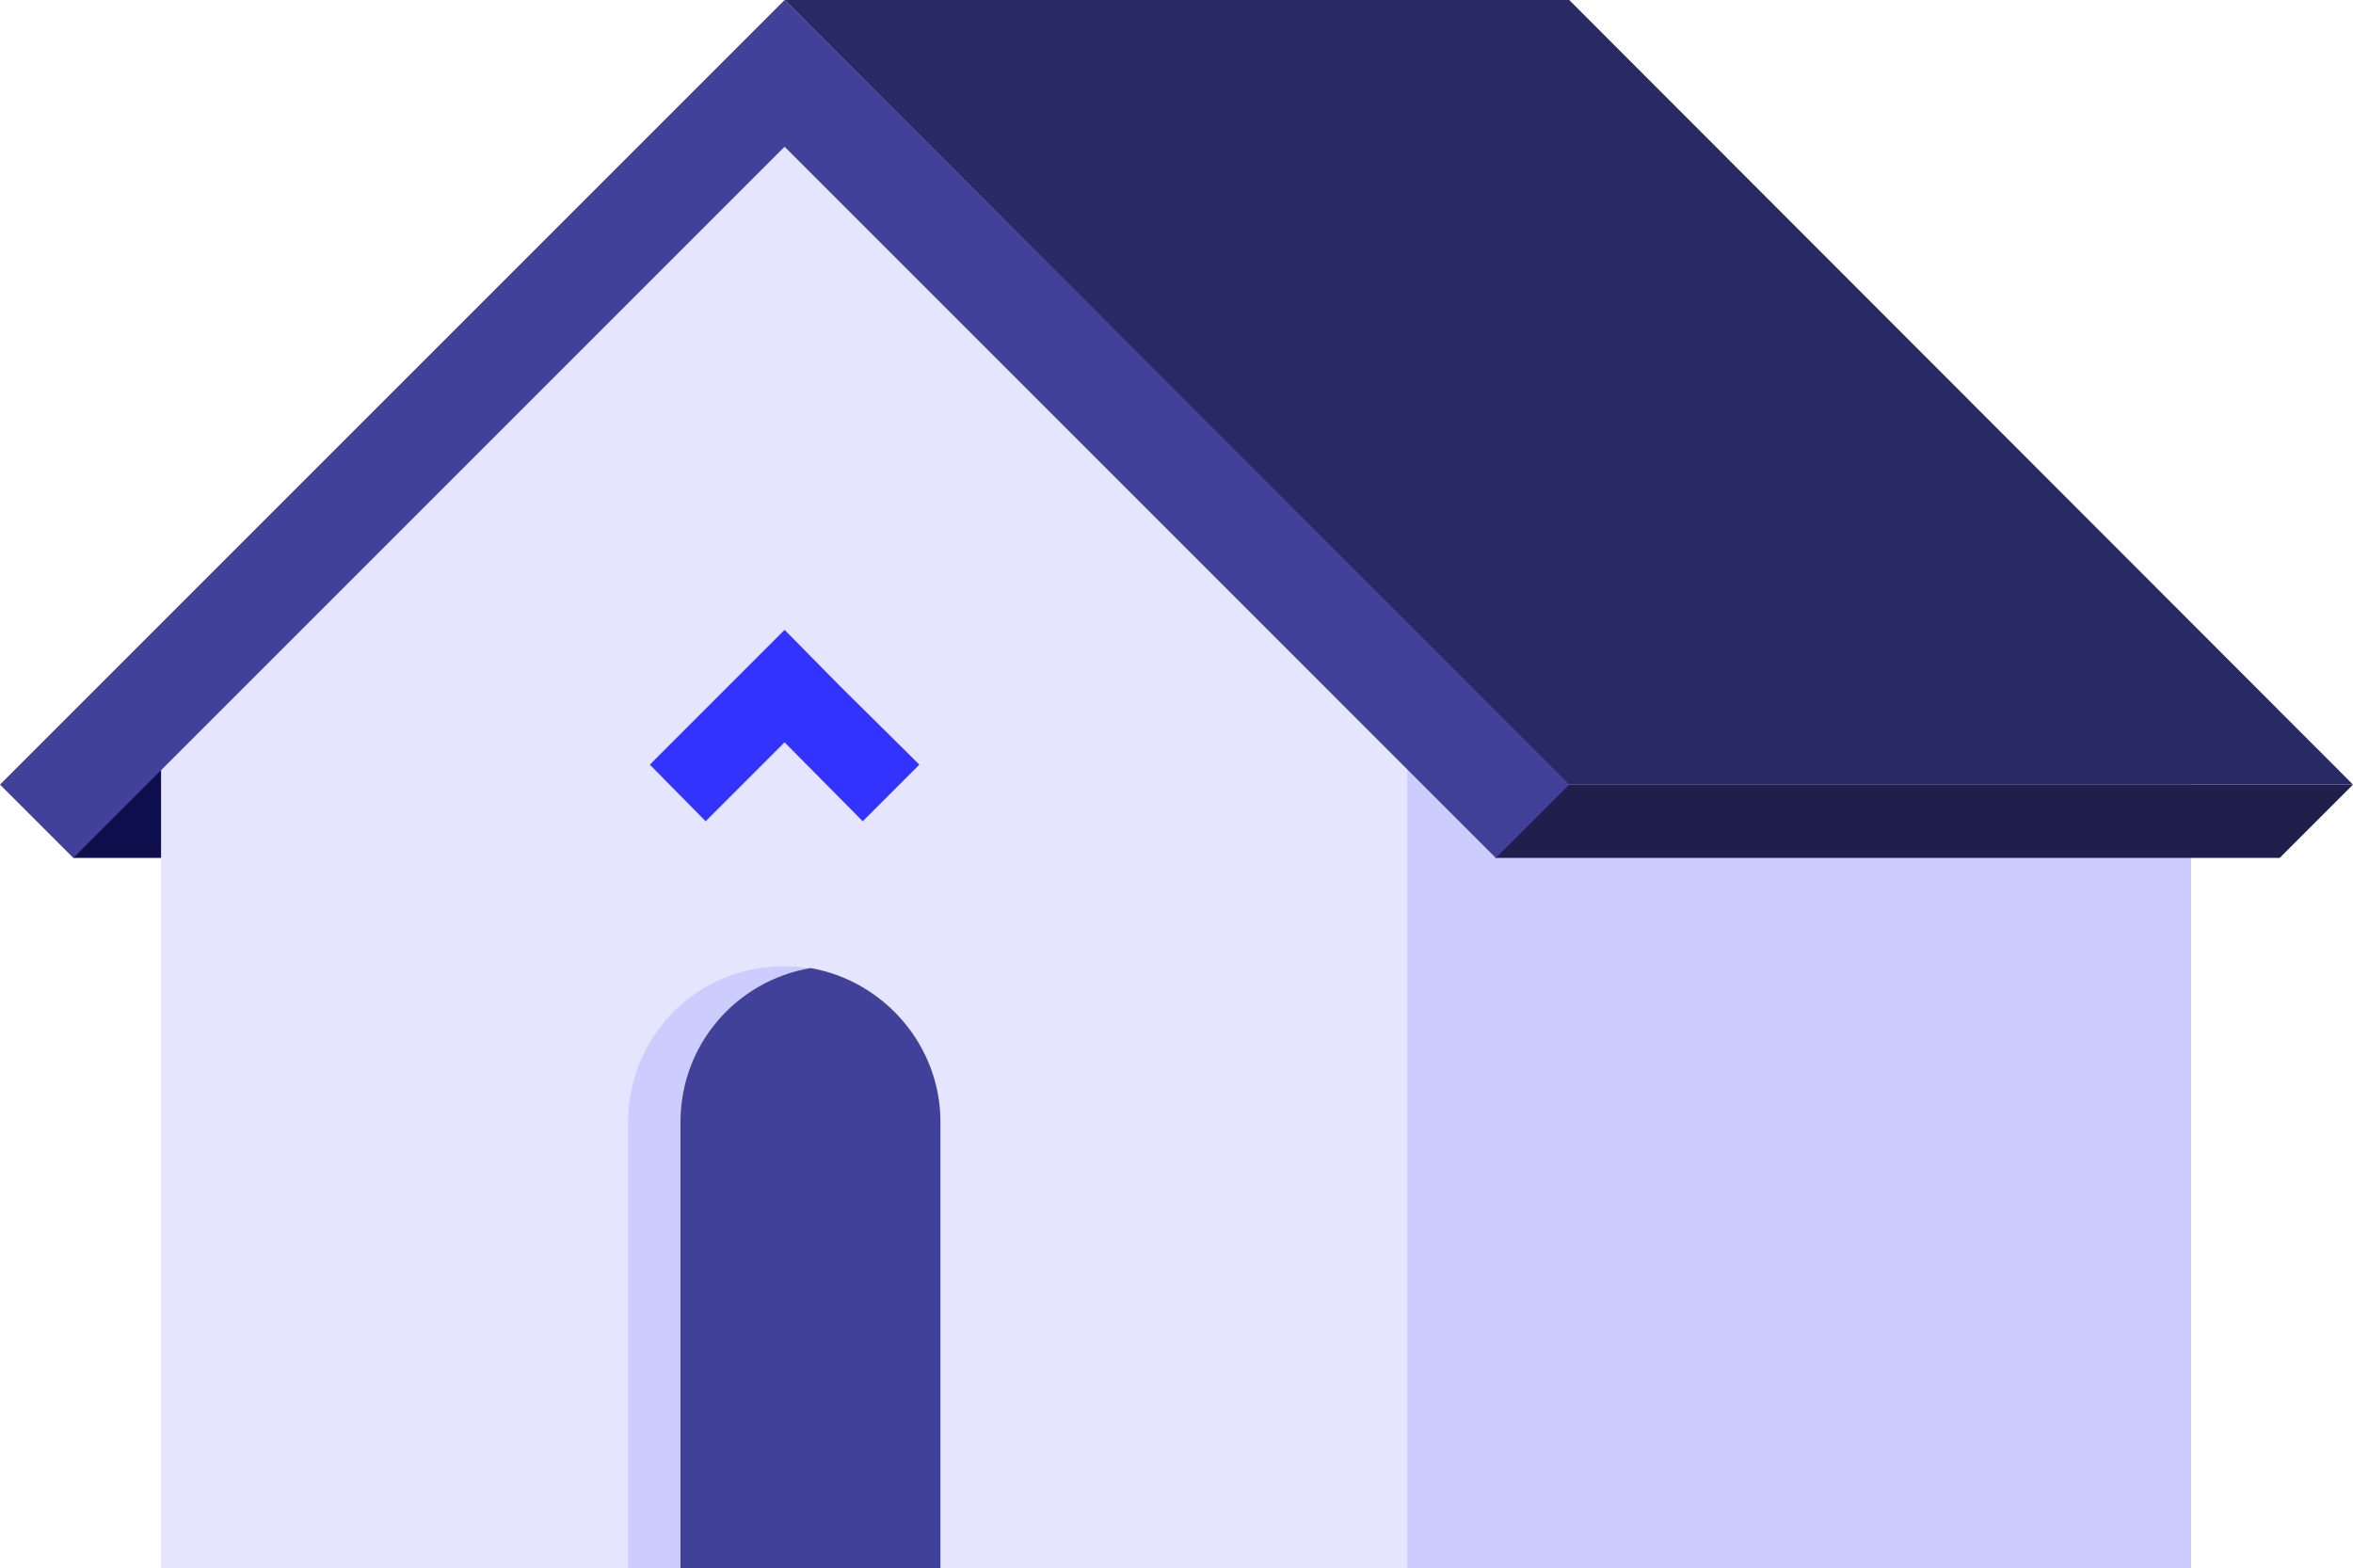 <?xml version="1.0" encoding="utf-8"?>
<!-- Generator: Adobe Illustrator 24.3.0, SVG Export Plug-In . SVG Version: 6.00 Build 0)  -->
<svg version="1.1" xmlns="http://www.w3.org/2000/svg" xmlns:xlink="http://www.w3.org/1999/xlink" x="0px" y="0px"
	 viewBox="0 0 295.1 196.7" style="enable-background:new 0 0 295.1 196.7;" xml:space="preserve">
<style type="text/css">
	.st0{fill:#0F0F4D;}
	.st1{fill:#CCCCFF;}
	.st2{fill:#1F1F4C;}
	.st3{fill:#292966;}
	.st4{fill:#E5E5FF;}
	.st5{fill:#414199;}
	.st6{fill:#3333FF;}
</style>
<g id="maison">
	<rect id="Rectangle_118" x="9.2" y="93.3" class="st0" width="36.9" height="14.3"/>
	<path id="Path_98" class="st1" d="M118.6,87.3l78.1-78.1l78.1,78.1v109.4H118.6V87.3z"/>
	<path id="Path_99" class="st2" d="M295.1,98.4l-9.2,9.2h-98.4l9.2-9.2H295.1z"/>
	<path id="Path_100" class="st3" d="M295.1,98.4h-98.4L98.4,0h98.4L295.1,98.4z"/>
	<path id="Path_101" class="st4" d="M20.2,87.3L98.4,9.2l78.1,78.1v109.4H20.2V87.3z"/>
	<path id="Path_102" class="st5" d="M196.8,98.4l-9.2,9.2l-11-11L98.4,18.4L20.2,96.6l-11,11L0,98.4L97.8,0.6L98.4,0L196.8,98.4z"/>
	<path class="st1" d="M117.9,140.7v56H78.8v-56c0-10.8,8.7-19.5,19.5-19.5c1.1,0,2.2,0.1,3.3,0.3C110.9,123,117.9,131.1,117.9,140.7
		z"/>
	<path class="st1" d="M117.9,140.7v56H78.8v-56c0-10.8,8.7-19.5,19.5-19.5S117.9,130,117.9,140.7z"/>
	<g id="Group_135" transform="translate(78.845 121.211)">
		<path class="st5" d="M39.1,19.5v56H6.5v-56c0-9.7,7-17.7,16.3-19.3C32,1.8,39.1,9.9,39.1,19.5z"/>
	</g>
</g>
<g id="logo">
	<polygon id="chapeau" class="st6" points="98.4,93.1 108.2,103 115.3,95.9 105.4,86.1 98.4,79 91.3,86.1 81.5,95.9 88.5,103 	"/>
</g>
<g id="Layer_1">
</g>
</svg>
